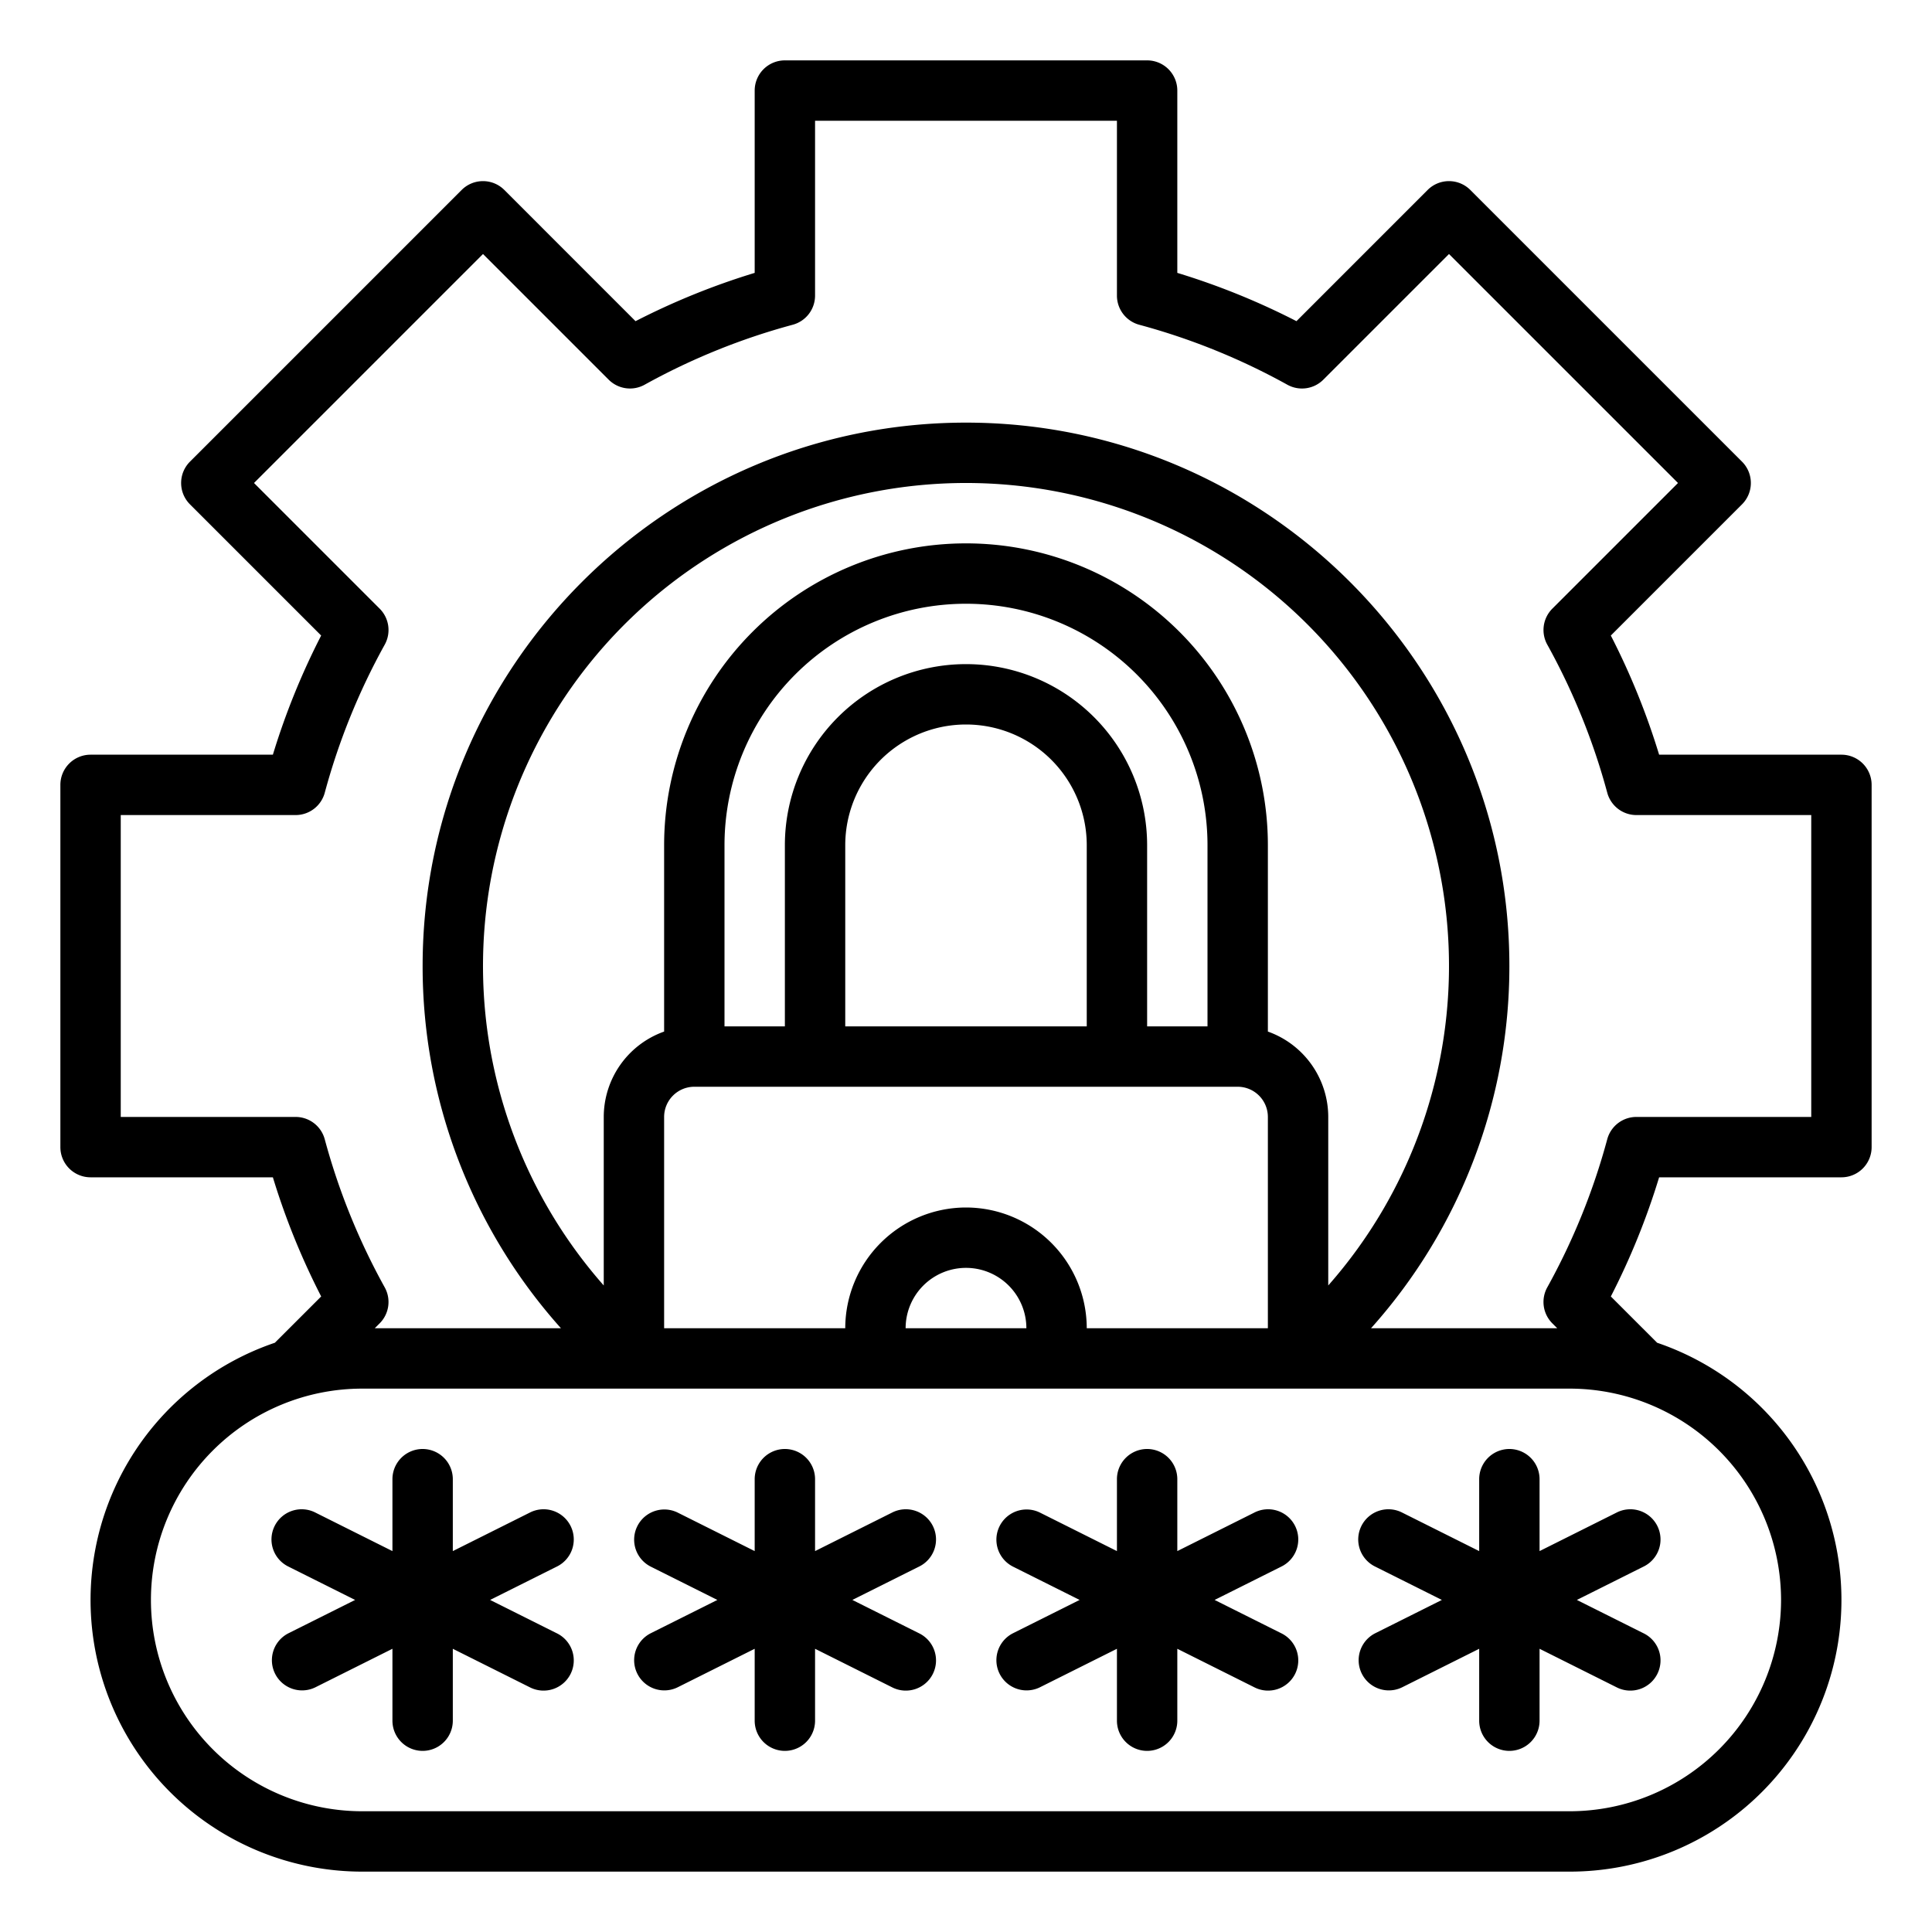<svg id="Outline" xmlns="http://www.w3.org/2000/svg" viewBox="0 0 512 512"><path d="M488,200H439.685a191.074,191.074,0,0,0-12.8-31.576l34.767-34.767a8,8,0,0,0,0-11.314l-72-72a8,8,0,0,0-11.314,0L343.576,85.11A191.074,191.074,0,0,0,312,72.315V24a8,8,0,0,0-8-8H208a8,8,0,0,0-8,8V72.315a191.074,191.074,0,0,0-31.576,12.8L133.657,50.343a8,8,0,0,0-11.314,0l-72,72a8,8,0,0,0,0,11.314L85.11,168.424A191.074,191.074,0,0,0,72.315,200H24a8,8,0,0,0-8,8v96a8,8,0,0,0,8,8H72.315a191.074,191.074,0,0,0,12.8,31.576L72.844,355.842A71.99,71.99,0,0,0,96,496H416a71.99,71.99,0,0,0,23.156-140.158L426.89,343.576A191.074,191.074,0,0,0,439.685,312H488a8,8,0,0,0,8-8V208A8,8,0,0,0,488,200ZM472,424a56.064,56.064,0,0,1-56,56H96a56,56,0,0,1,0-112H416A56.064,56.064,0,0,1,472,424ZM240,352a16,16,0,0,1,32,0Zm16-32a32.036,32.036,0,0,0-32,32H176V296a8.009,8.009,0,0,1,8-8H328a8.009,8.009,0,0,1,8,8v56H288A32.036,32.036,0,0,0,256,320Zm64-48H304V224a48,48,0,0,0-96,0v48H192V224a64,64,0,0,1,128,0Zm-32,0H224V224a32,32,0,0,1,64,0Zm48,1.376V224a80,80,0,0,0-160,0v49.376A24.039,24.039,0,0,0,160,296v44.662a128,128,0,1,1,192,0V296A24.039,24.039,0,0,0,336,273.376ZM480,296H433.66a8,8,0,0,0-7.724,5.917,174.878,174.878,0,0,1-15.892,39.243,8,8,0,0,0,1.339,9.537l1.3,1.3H363.338A143.725,143.725,0,0,0,400,256c0-79.4-64.6-144-144-144S112,176.6,112,256a143.725,143.725,0,0,0,36.662,96H99.314l1.3-1.3a8,8,0,0,0,1.339-9.537,174.878,174.878,0,0,1-15.892-39.243A8,8,0,0,0,78.34,296H32V216H78.34a8,8,0,0,0,7.724-5.917,174.878,174.878,0,0,1,15.892-39.243,8,8,0,0,0-1.339-9.537L67.314,128,128,67.314l33.3,33.3a8,8,0,0,0,9.537,1.339,174.878,174.878,0,0,1,39.243-15.892A8,8,0,0,0,216,78.34V32h80V78.34a8,8,0,0,0,5.917,7.724,174.878,174.878,0,0,1,39.243,15.892,8,8,0,0,0,9.537-1.339l33.3-33.3L444.686,128l-33.3,33.3a8,8,0,0,0-1.339,9.537,174.878,174.878,0,0,1,15.892,39.243A8,8,0,0,0,433.66,216H480ZM147.578,415.155,129.888,424l17.69,8.845a8,8,0,1,1-7.156,14.31L120,436.944V456a8,8,0,0,1-16,0V436.944L83.578,447.155a8,8,0,0,1-7.156-14.31L94.112,424l-17.69-8.845a8,8,0,1,1,7.156-14.31L104,411.056V392a8,8,0,0,1,16,0v19.056l20.422-10.211a8,8,0,1,1,7.156,14.31Zm96,0L225.888,424l17.69,8.845a8,8,0,1,1-7.156,14.31L216,436.944V456a8,8,0,0,1-16,0V436.944l-20.422,10.211a8,8,0,0,1-7.156-14.31L190.112,424l-17.69-8.845a8,8,0,0,1,7.156-14.31L200,411.056V392a8,8,0,0,1,16,0v19.056l20.422-10.211a8,8,0,1,1,7.156,14.31Zm96,0L321.888,424l17.69,8.845a8,8,0,1,1-7.156,14.31L312,436.944V456a8,8,0,0,1-16,0V436.944l-20.422,10.211a8,8,0,0,1-7.156-14.31L286.112,424l-17.69-8.845a8,8,0,0,1,7.156-14.31L296,411.056V392a8,8,0,0,1,16,0v19.056l20.422-10.211a8,8,0,1,1,7.156,14.31Zm68.422-4.1,20.422-10.211a8,8,0,1,1,7.156,14.31L417.888,424l17.69,8.845a8,8,0,1,1-7.156,14.31L408,436.944V456a8,8,0,0,1-16,0V436.944l-20.422,10.211a8,8,0,0,1-7.156-14.31L382.112,424l-17.69-8.845a8,8,0,1,1,7.156-14.31L392,411.056V392a8,8,0,0,1,16,0Z"/></svg>